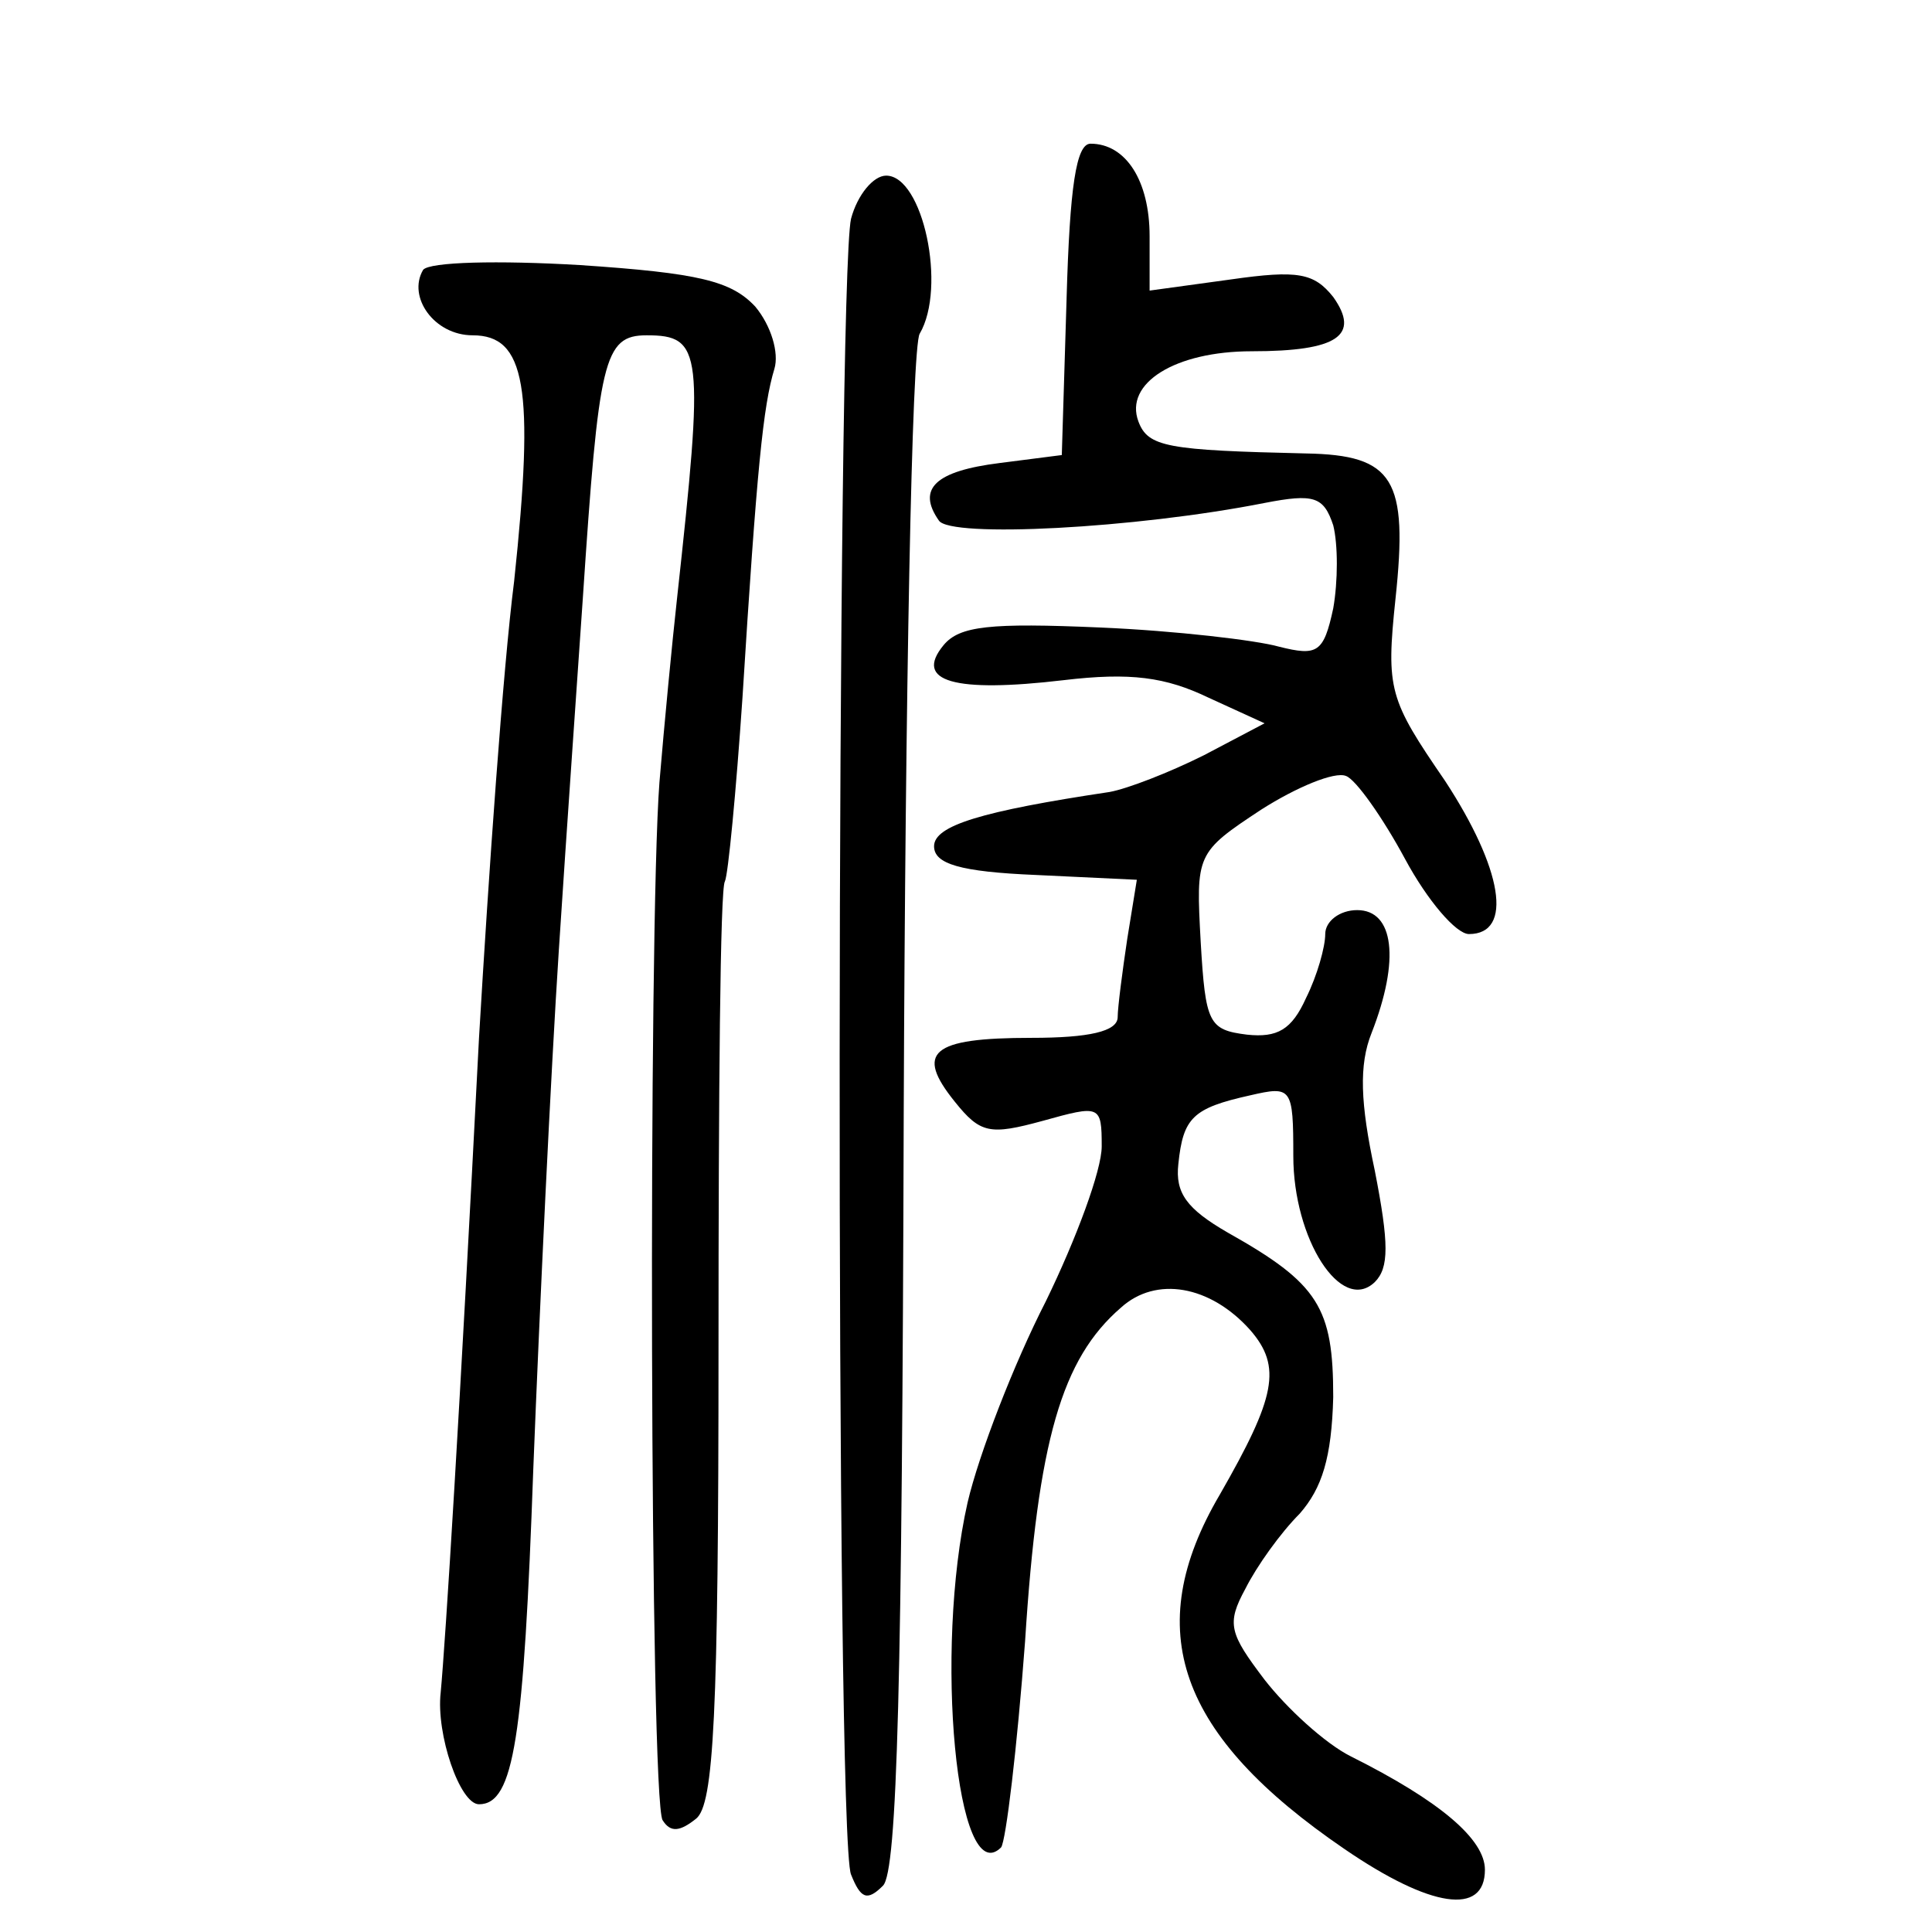 <?xml version="1.0" standalone="no"?>
<!DOCTYPE svg PUBLIC "-//W3C//DTD SVG 20010904//EN"
 "http://www.w3.org/TR/2001/REC-SVG-20010904/DTD/svg10.dtd">
<svg version="1.0" xmlns="http://www.w3.org/2000/svg"
 width="121pt" height="121pt" viewBox="0 0 121 121"
 preserveAspectRatio="xMidYMid meet">
<g transform="translate(0,121) scale(0.1,-0.1)"
fill="#000000" stroke="none">
<path d="M668 1023 l-3 -98 -39 -5 c-40 -5 -52 -16 -38 -36 7 -11 123 -5 204
11 31 6 37 4 43 -14 3 -12 3 -35 0 -52 -6 -28 -10 -30 -34 -24 -14 4 -65 10
-112 12 -69 3 -88 1 -98 -11 -19 -23 7 -30 75 -22 42 5 64 2 91 -11 l35 -16
-38 -20 c-22 -11 -48 -21 -59 -23 -80 -12 -110 -21 -110 -34 0 -11 16 -16 64
-18 l63 -3 -6 -37 c-3 -20 -6 -43 -6 -49 0 -9 -18 -13 -54 -13 -63 0 -73 -9
-48 -40 16 -20 22 -21 55 -12 36 10 37 10 37 -16 0 -15 -16 -58 -35 -97 -20
-39 -42 -96 -49 -126 -21 -93 -7 -244 21 -216 3 4 10 62 15 129 8 126 23 177
60 209 22 20 56 14 81 -14 20 -23 16 -42 -19 -103 -50 -85 -26 -151 78 -222
54 -37 88 -42 88 -13 0 19 -28 43 -84 71 -16 8 -40 30 -54 48 -22 29 -24 35
-12 57 7 14 22 35 34 47 14 16 20 35 21 73 0 56 -9 71 -66 103 -26 15 -33 25
-31 43 3 29 9 35 45 43 26 6 27 5 27 -38 0 -52 30 -99 51 -79 9 9 9 24 0 70
-9 42 -10 66 -2 86 18 46 14 77 -9 77 -11 0 -20 -7 -20 -15 0 -8 -5 -26 -12
-40 -9 -20 -18 -25 -37 -23 -24 3 -26 7 -29 58 -3 55 -3 56 38 83 22 14 46 24
53 21 6 -2 23 -26 37 -52 14 -26 32 -47 40 -47 28 0 21 41 -15 96 -35 51 -37
57 -31 114 8 75 -1 90 -56 91 -87 2 -99 4 -105 20 -9 24 23 44 71 44 54 0 68
10 51 34 -12 15 -22 17 -64 11 l-51 -7 0 34 c0 35 -15 58 -37 58 -9 0 -13 -27
-15 -97z"/>
<path d="M533 1073 c-9 -39 -10 -1014 0 -1037 6 -15 10 -17 20 -7 9 9 12 128
13 485 1 260 5 479 10 487 17 29 2 99 -21 99 -8 0 -18 -12 -22 -27z"/>
<path d="M265 1041 c-10 -17 7 -41 31 -41 33 0 39 -32 26 -154 -7 -55 -16
-184 -22 -286 -12 -234 -21 -378 -24 -410 -3 -26 12 -70 24 -70 22 0 28 42 34
210 4 102 11 248 16 325 5 77 12 176 15 220 10 150 13 165 40 165 35 0 36 -10
19 -165 -3 -27 -8 -79 -11 -115 -7 -92 -6 -638 2 -650 5 -8 11 -7 21 1 11 9
14 64 14 296 0 156 1 287 4 291 2 4 7 56 11 115 9 144 13 183 20 206 3 10 -2
27 -12 39 -15 16 -35 21 -110 26 -51 3 -94 2 -98 -3z"/>
</g>
</svg>
